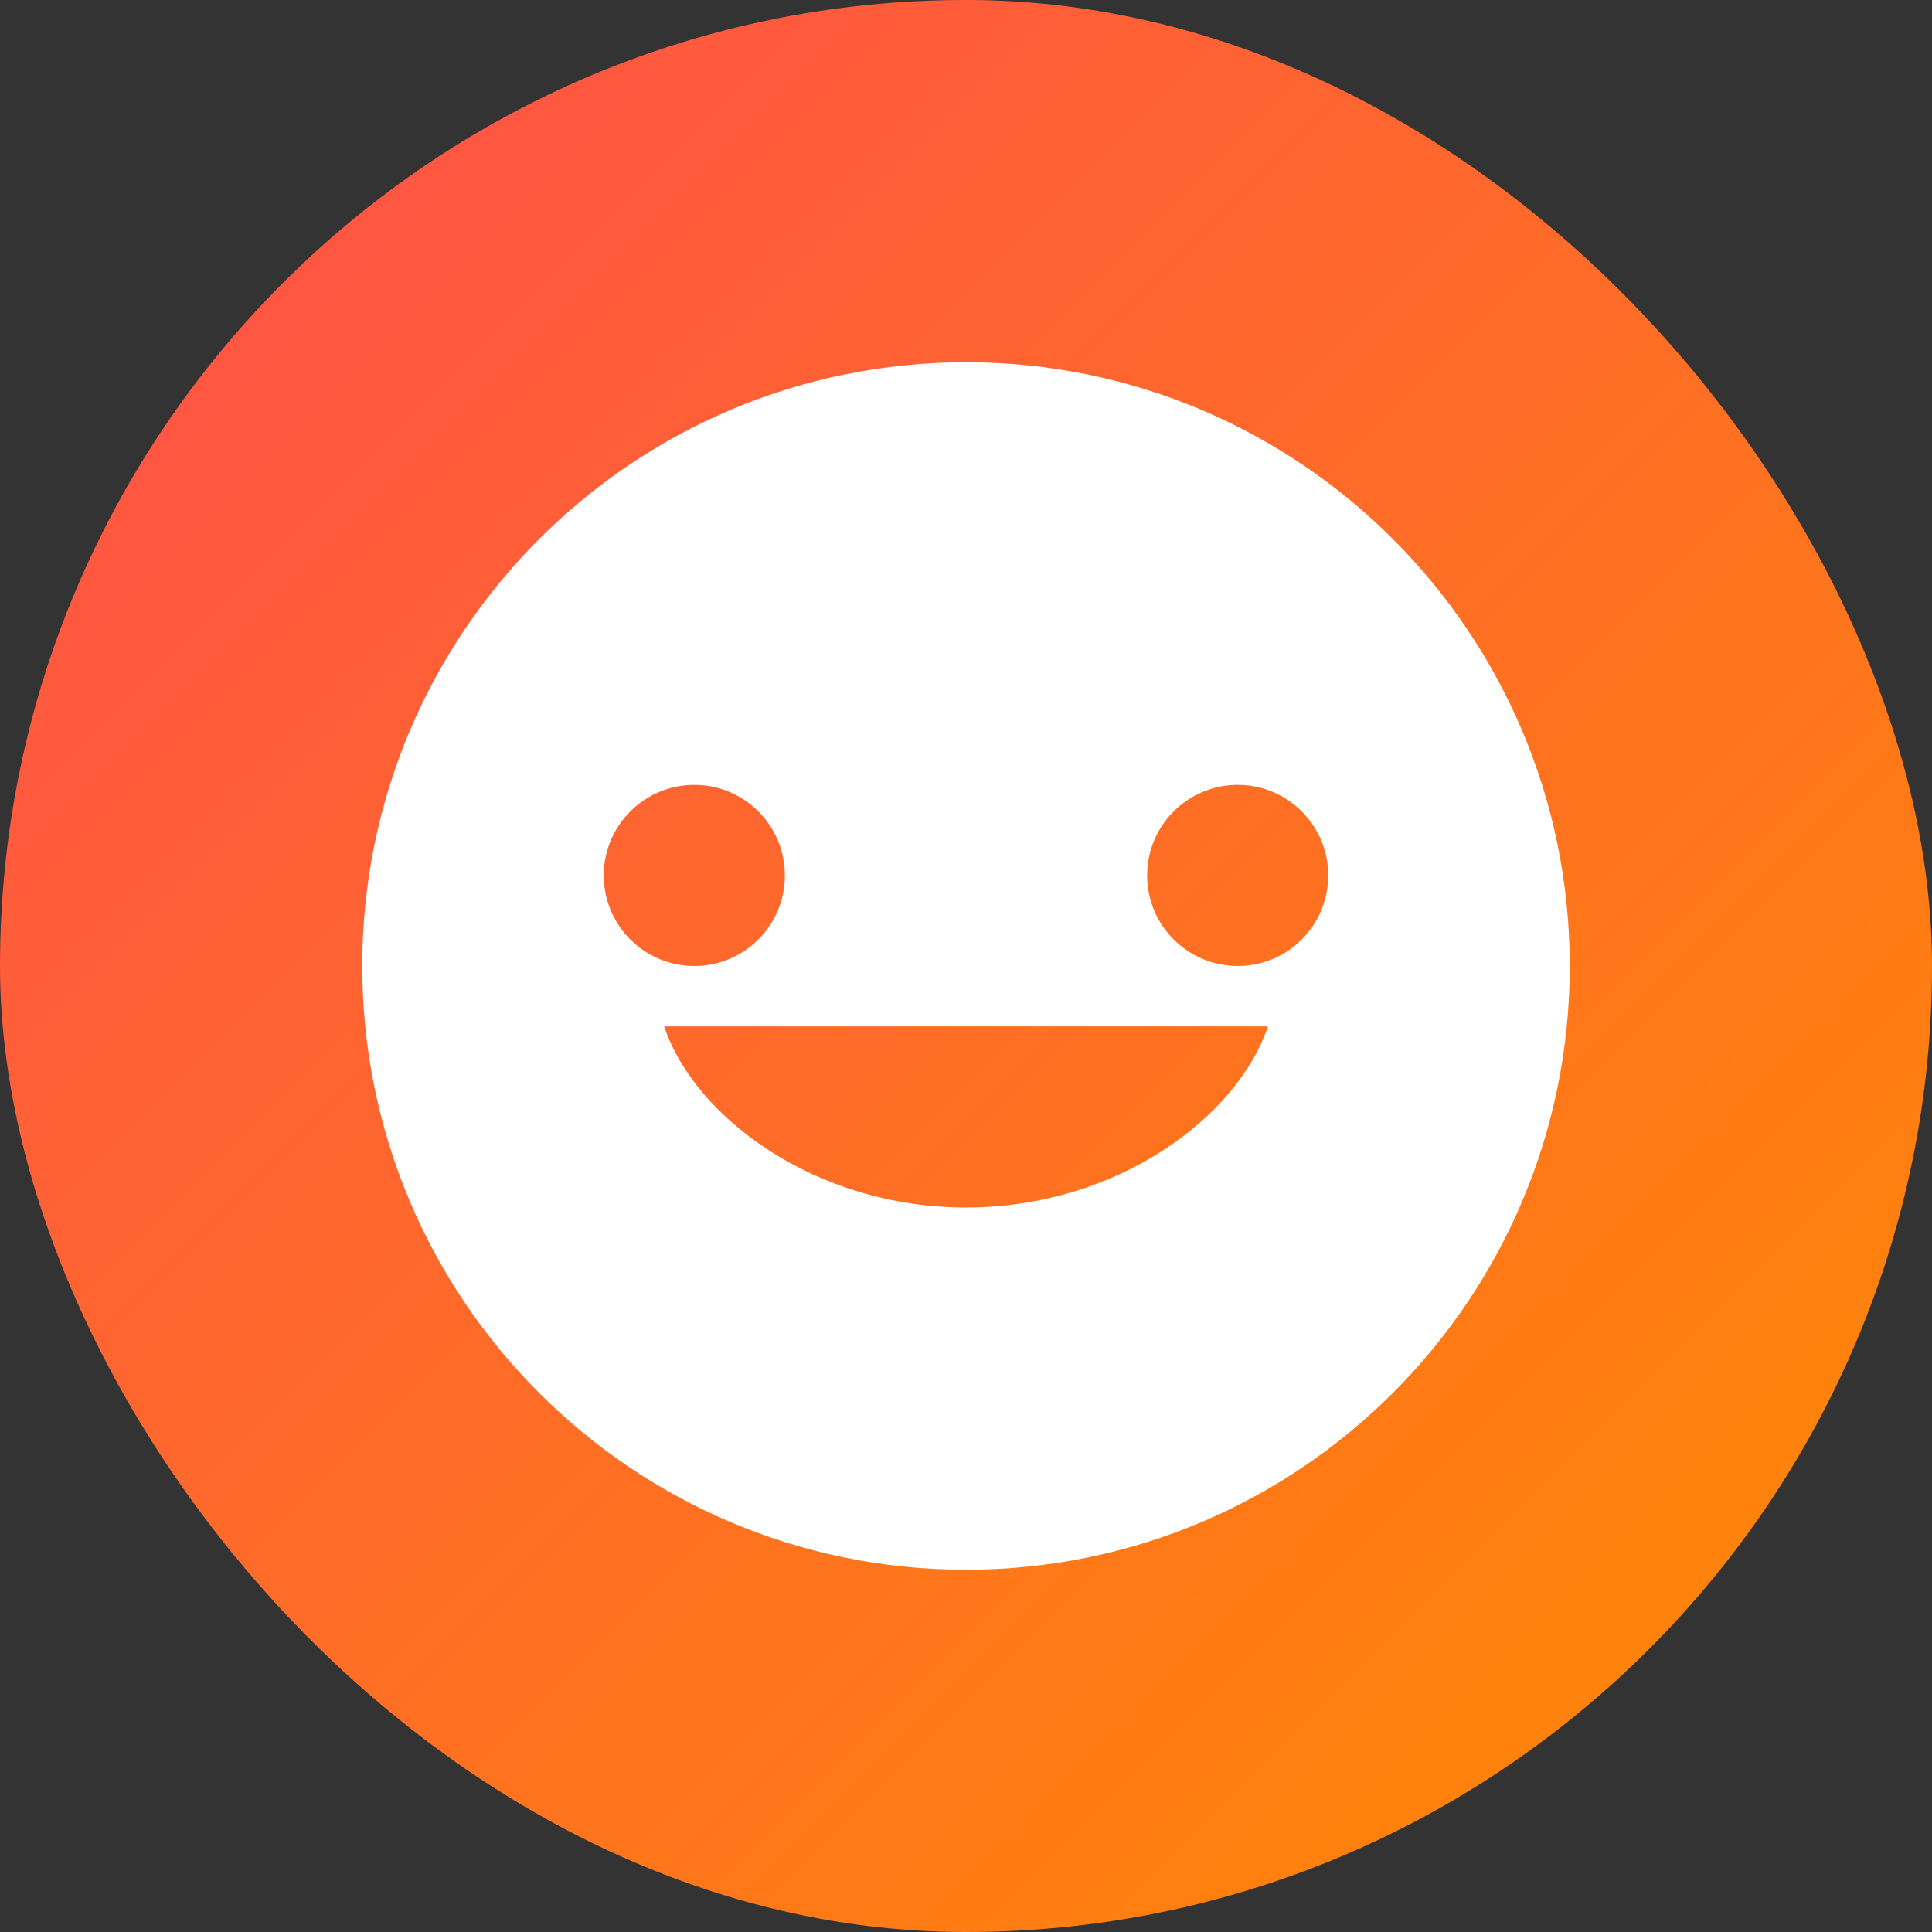 <?xml version="1.0" encoding="UTF-8"?>
<svg width="32" height="32" viewBox="0 0 32 32" fill="none" xmlns="http://www.w3.org/2000/svg">
  <rect x="0" y="0" width="32" height="32" fill="#333333" stroke="none"/>
  <rect width="32" height="32" rx="16" fill="url(#gradient)"/>
  <path d="M16 6C10.477 6 6 10.477 6 16C6 21.523 10.477 26 16 26C21.523 26 26 21.523 26 16C26 10.477 21.523 6 16 6ZM20.5 13C21.328 13 22 13.672 22 14.5C22 15.328 21.328 16 20.5 16C19.672 16 19 15.328 19 14.5C19 13.672 19.672 13 20.5 13ZM11.5 13C12.328 13 13 13.672 13 14.5C13 15.328 12.328 16 11.5 16C10.672 16 10 15.328 10 14.5C10 13.672 10.672 13 11.5 13ZM16 20C13.5 20 11.5 18.5 11 17H21C20.5 18.5 18.5 20 16 20Z" fill="white"/>
  <defs>
    <linearGradient id="gradient" x1="0" y1="0" x2="32" y2="32" gradientUnits="userSpaceOnUse">
      <stop offset="0%" stop-color="#FF4D4D"/>
      <stop offset="100%" stop-color="#FF8C00"/>
    </linearGradient>
  </defs>
</svg> 